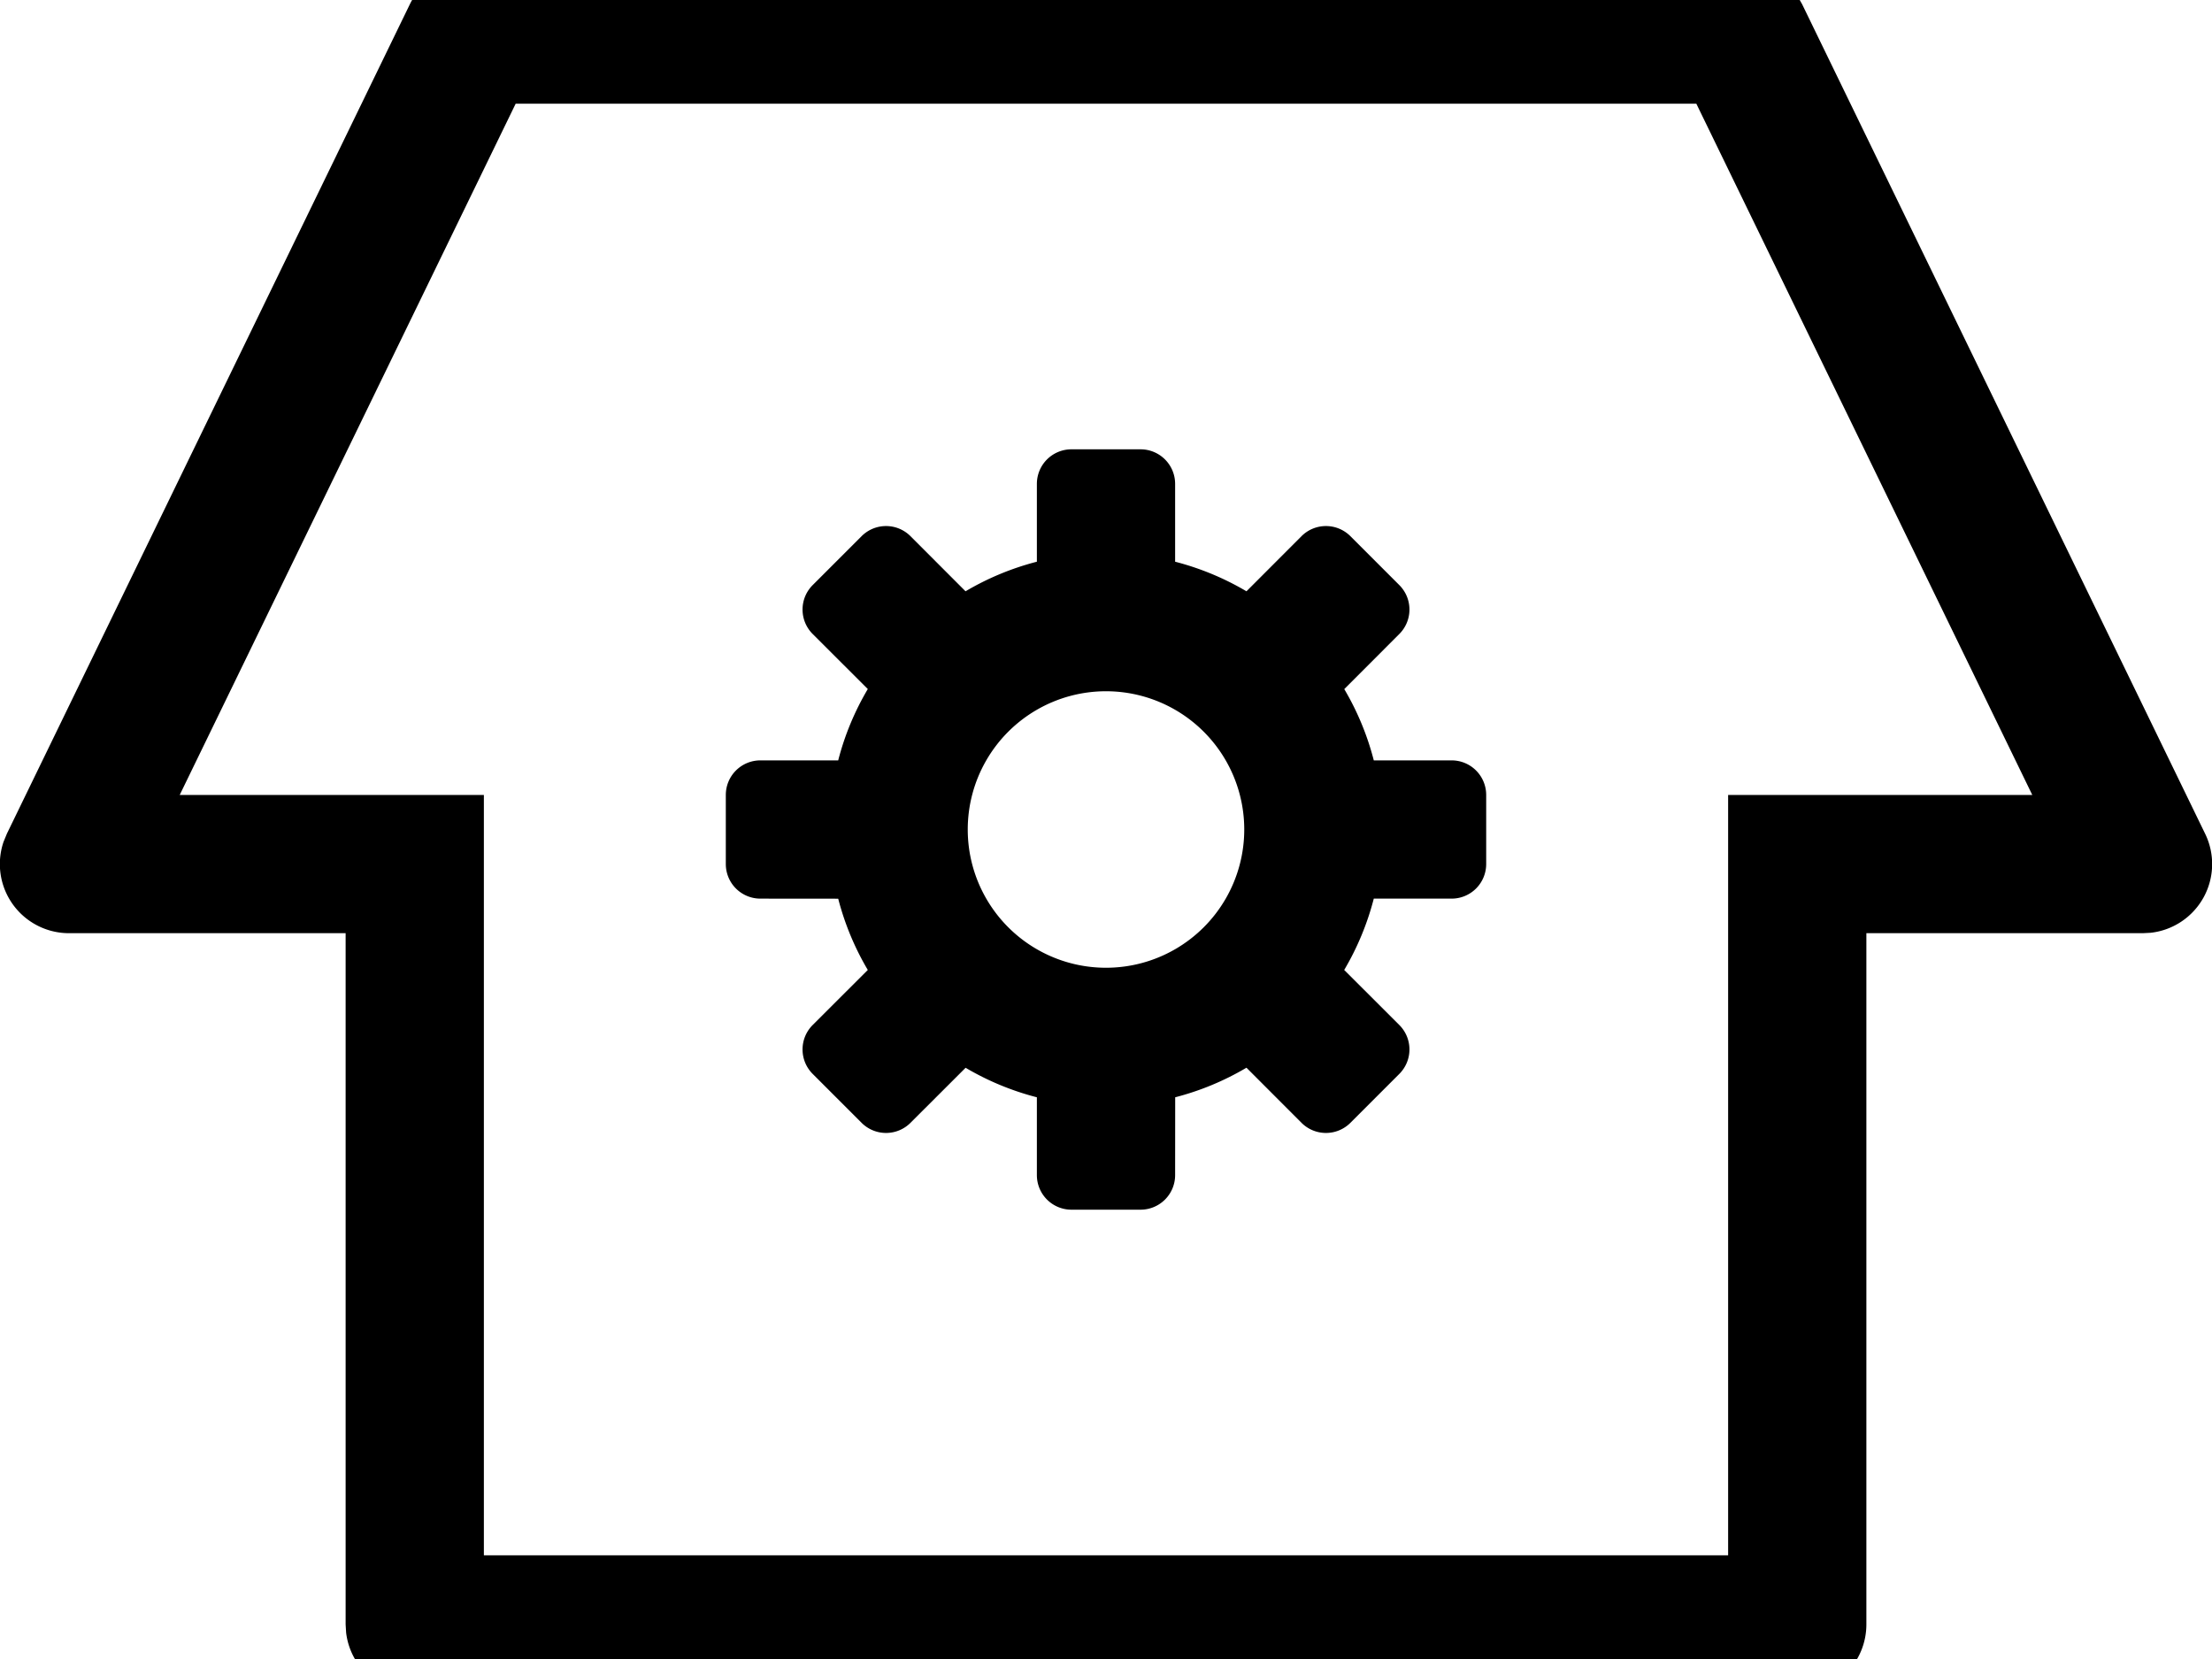 <svg width="1600" height="1200" viewBox="0 0 1600 1200" xmlns="http://www.w3.org/2000/svg"><path d="M1258.5-25a50 50 0 0141.85 22.5l3.15 5.5L1595 603a50 50 0 01-39.35 71.7l-5.65.3h-200v500a50 50 0 01-44.15 49.65l-5.85.35H300a50 50 0 01-49.65-44.15L250 1175V675H50a50 50 0 01-47.45-66.05L5 603 296.5 3a50 50 0 0138.7-27.6l6.3-.4h917zM1227 75H373L130 575h220v550h900V575h220L1227 75zM825 325a25 25 0 0125 25v56.3c18.4 4.75 35.7 12 51.6 21.4l39.8-39.85a25 25 0 0135.4 0l35.35 35.35a25 25 0 010 35.4l-39.8 39.85c9.4 15.9 16.65 33.25 21.35 51.55h56.3a25 25 0 0125 25v50a25 25 0 01-25 25h-56.3c-4.75 18.4-12 35.7-21.4 51.6l39.85 39.8a25 25 0 010 35.4l-35.35 35.35a25 25 0 01-35.4 0l-39.8-39.85a198.8 198.8 0 01-51.55 21.4L850 850a25 25 0 01-25 25h-50a25 25 0 01-25-25v-56.3a198.8 198.8 0 01-51.55-21.35l-39.85 39.8a25 25 0 01-35.4 0l-35.35-35.35a25 25 0 010-35.4l39.85-39.8a198.8 198.8 0 01-21.4-51.55L550 650a25 25 0 01-25-25v-50a25 25 0 0125-25h56.3c4.7-18.35 12-35.7 21.4-51.6l-39.85-39.8a25 25 0 010-35.4l35.35-35.35a25 25 0 0135.4 0l39.8 39.85a198.8 198.8 0 0151.6-21.4V350a25 25 0 0125-25h50zm-25 175a100 100 0 100 200 100 100 0 000-200z" fill-rule="evenodd"/></svg>